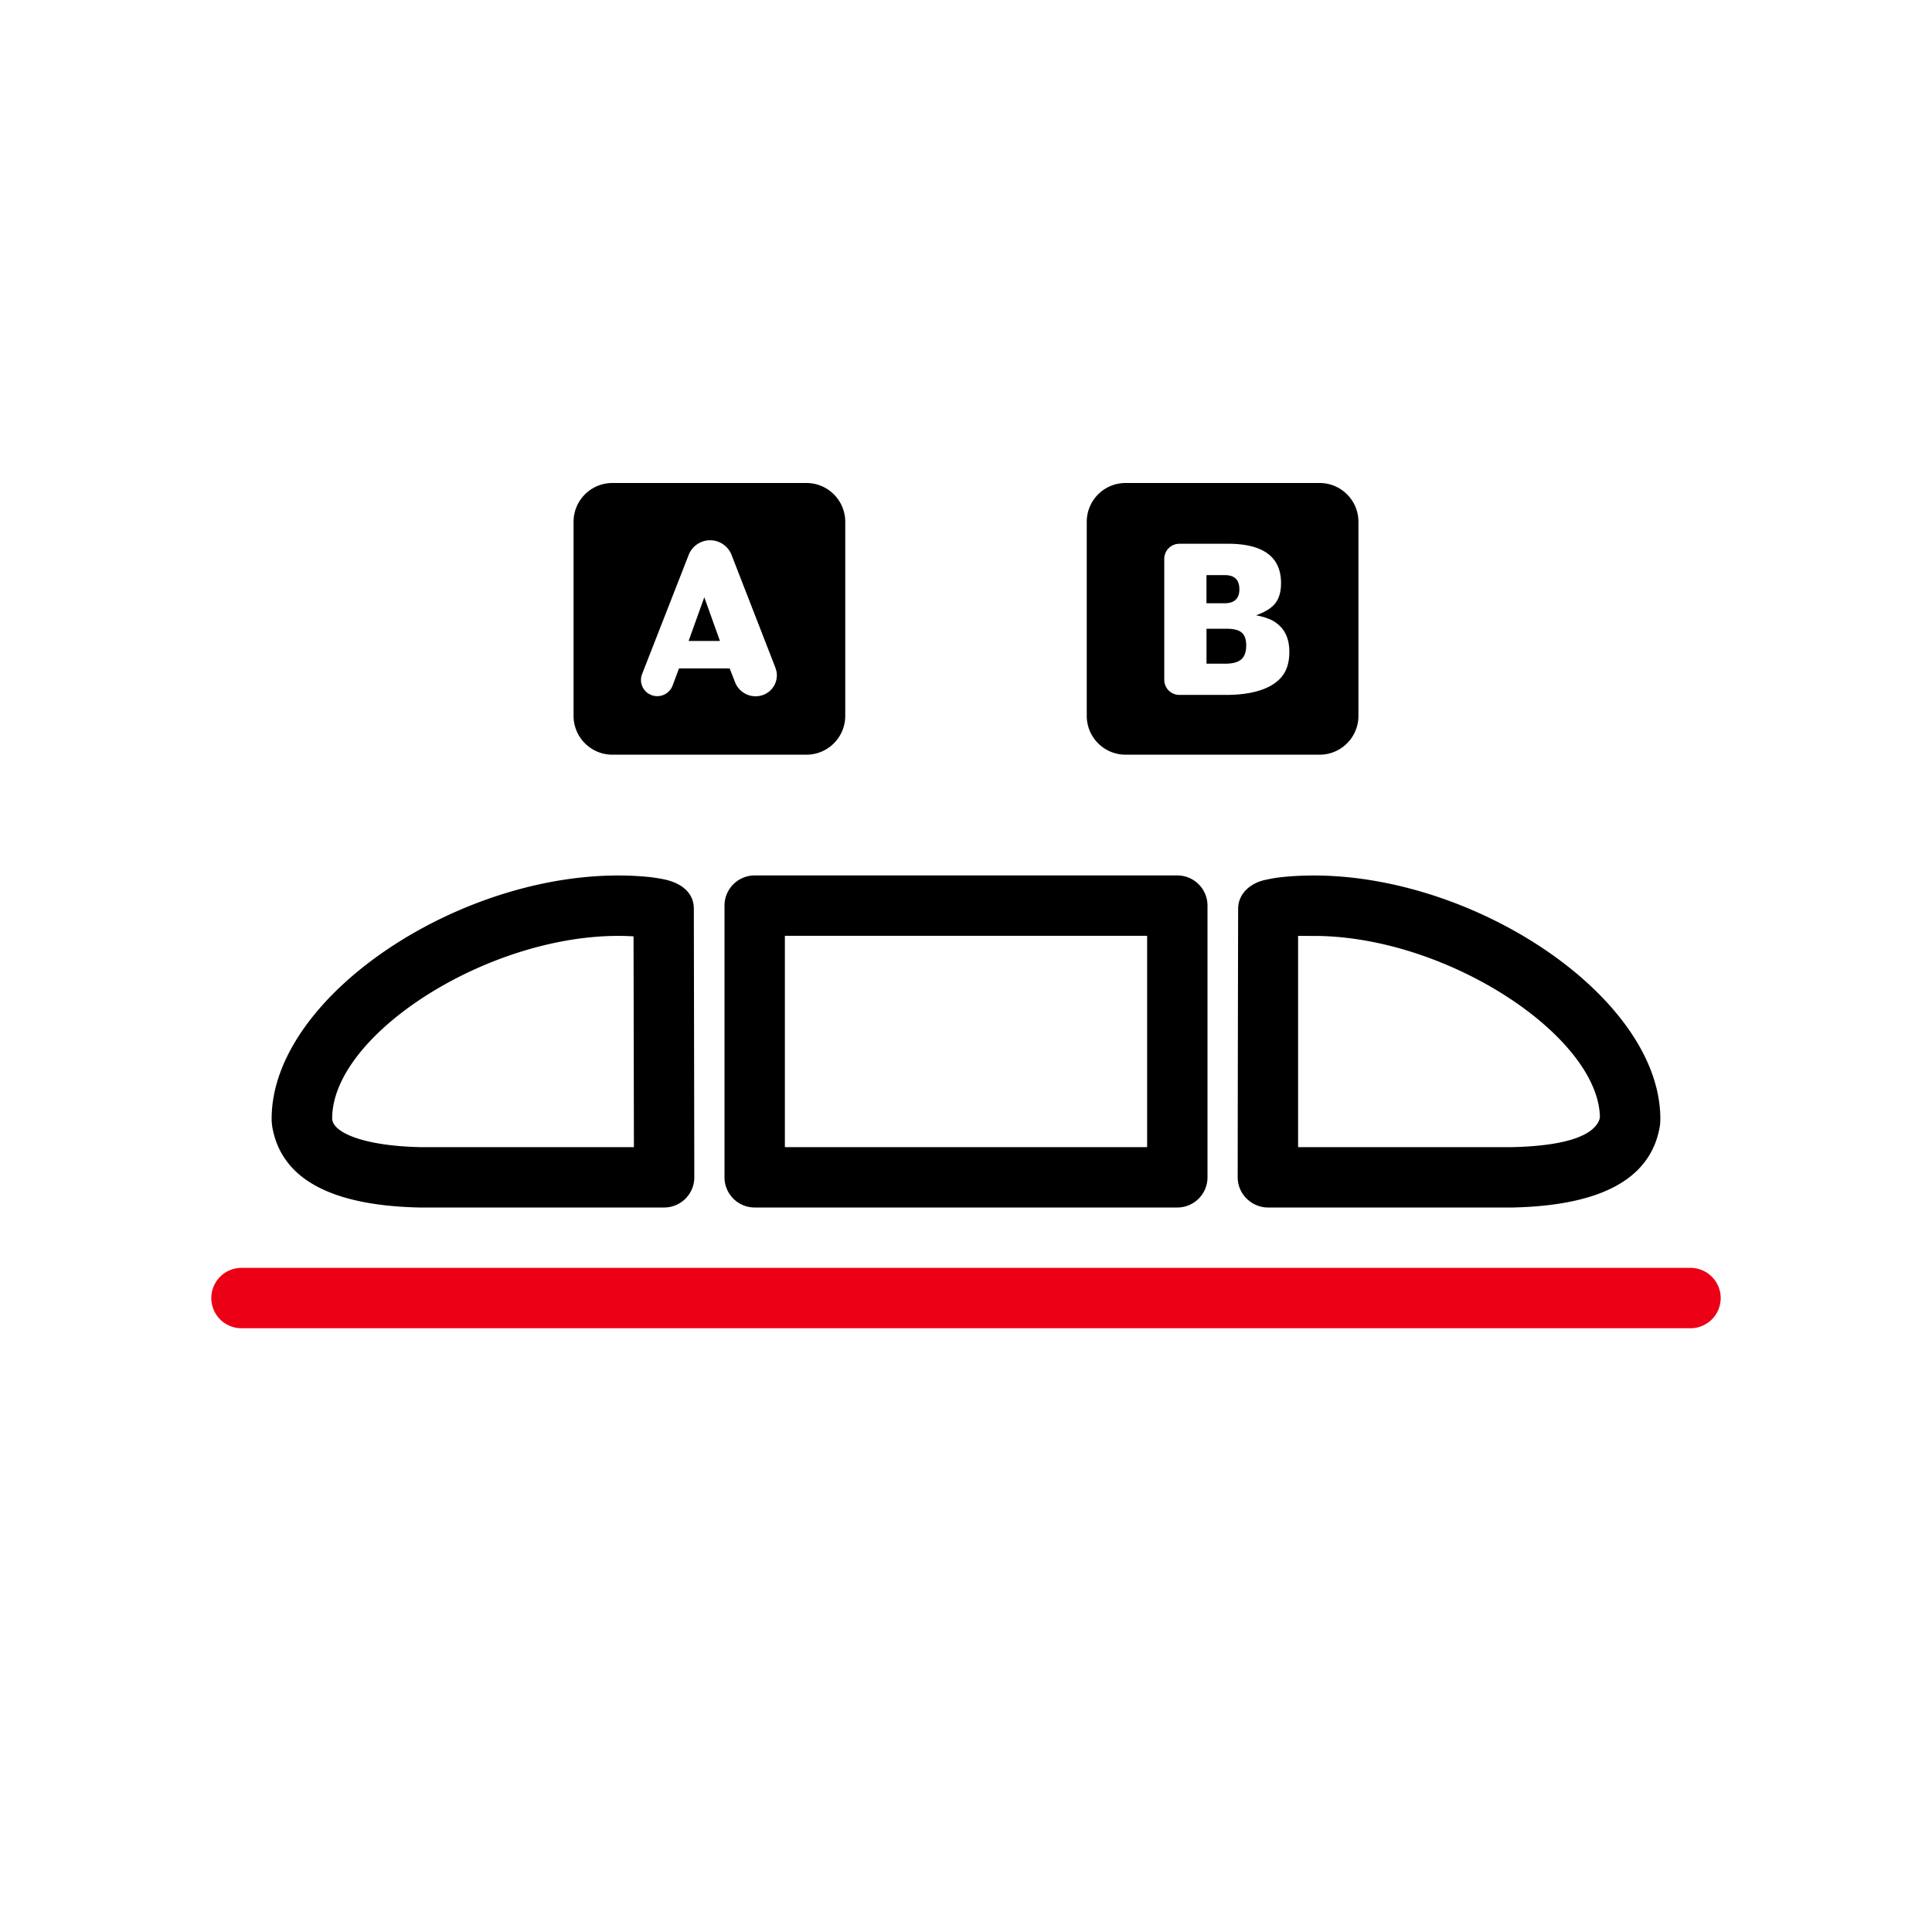 <svg id="icon" height="64" viewBox="0 0 64 64" width="64" xmlns="http://www.w3.org/2000/svg"><g fill="none" fill-rule="evenodd" transform="translate(7 16)"><path d="m32 13a1 1 0 0 1 1 1v9a1 1 0 0 1 -1 1h-14a1 1 0 0 1 -1-1v-9a1 1 0 0 1 1-1zm15.99 7.765c.016.225.014.404-.005.537-.29 1.741-1.917 2.576-4.586 2.689l-.28.009h-8.119c-.513 0-1-.423-1-1.002.003-2.965.008-5.931.015-8.897.001-.507.42-.845.87-.947.273-.06.402-.08.621-.103 5.532-.548 12.179 3.588 12.483 7.714zm-33.497-7.715c.191.023.36.05.506.08.545.112.984.424.985.97l.016 8.898a1 1 0 0 1 -1 1.002h-8.12c-2.834-.066-4.565-.897-4.865-2.698l-.015-.137c-.116-4.264 6.782-8.68 12.493-8.114zm16.507 1.95h-12v7h12zm5.001.002v6.998h7.095c1.795-.041 2.664-.388 2.874-.882a.358.358 0 0 0 .028-.162c-.115-2.63-4.925-5.84-9.252-5.95zm-31.997 6.044c0 .465 1.02.91 2.9.954h7.095l-.012-6.983-.227-.01c-4.448-.144-9.756 3.226-9.756 6.04zm15.71-21.046c.71 0 1.286.576 1.286 1.286v6.428c0 .71-.576 1.286-1.286 1.286h-6.428c-.71 0-1.286-.576-1.286-1.286v-6.428c0-.71.576-1.286 1.286-1.286zm17 0c.71 0 1.286.576 1.286 1.286v6.428c0 .71-.576 1.286-1.286 1.286h-6.428c-.71 0-1.286-.576-1.286-1.286v-6.428c0-.71.576-1.286 1.286-1.286zm-20.19 1.897a.762.762 0 0 0 -.71.484l-1.544 3.948a.537.537 0 0 0 .217.652l.095.046a.545.545 0 0 0 .7-.32l.211-.565h1.678l.18.46a.729.729 0 0 0 .926.42.693.693 0 0 0 .444-.787l-.034-.115-1.454-3.739a.76.76 0 0 0 -.708-.484zm17.146.116h-1.602a.5.5 0 0 0 -.5.5v4.007a.5.5 0 0 0 .5.5h1.535c.56 0 1.016-.08 1.365-.24.35-.16.574-.393.673-.698.047-.144.07-.307.07-.488 0-.35-.095-.626-.285-.828a1.123 1.123 0 0 0 -.321-.235 2.198 2.198 0 0 0 -.497-.148c.303-.108.517-.242.641-.404.125-.161.187-.382.187-.662 0-.87-.589-1.305-1.766-1.305zm-.03 2.815c.23 0 .396.043.494.128.099.085.148.226.148.424 0 .213-.054.367-.163.462s-.283.143-.523.143h-.629v-1.157zm-17.31-1.044.519 1.448h-1.038l.52-1.448zm17.248-.732c.319 0 .478.157.478.47 0 .308-.165.462-.495.462h-.595v-.932z" fill="#282D37" style="fill: currentColor;fill: currentColor" fill-rule="nonzero"/><path d="m1 26h48a1 1 0 0 1 0 2h-48a1 1 0 0 1 0-2z" fill="#EC0016" style="fill:#EC0016;fill: #EC0016"/></g></svg>
